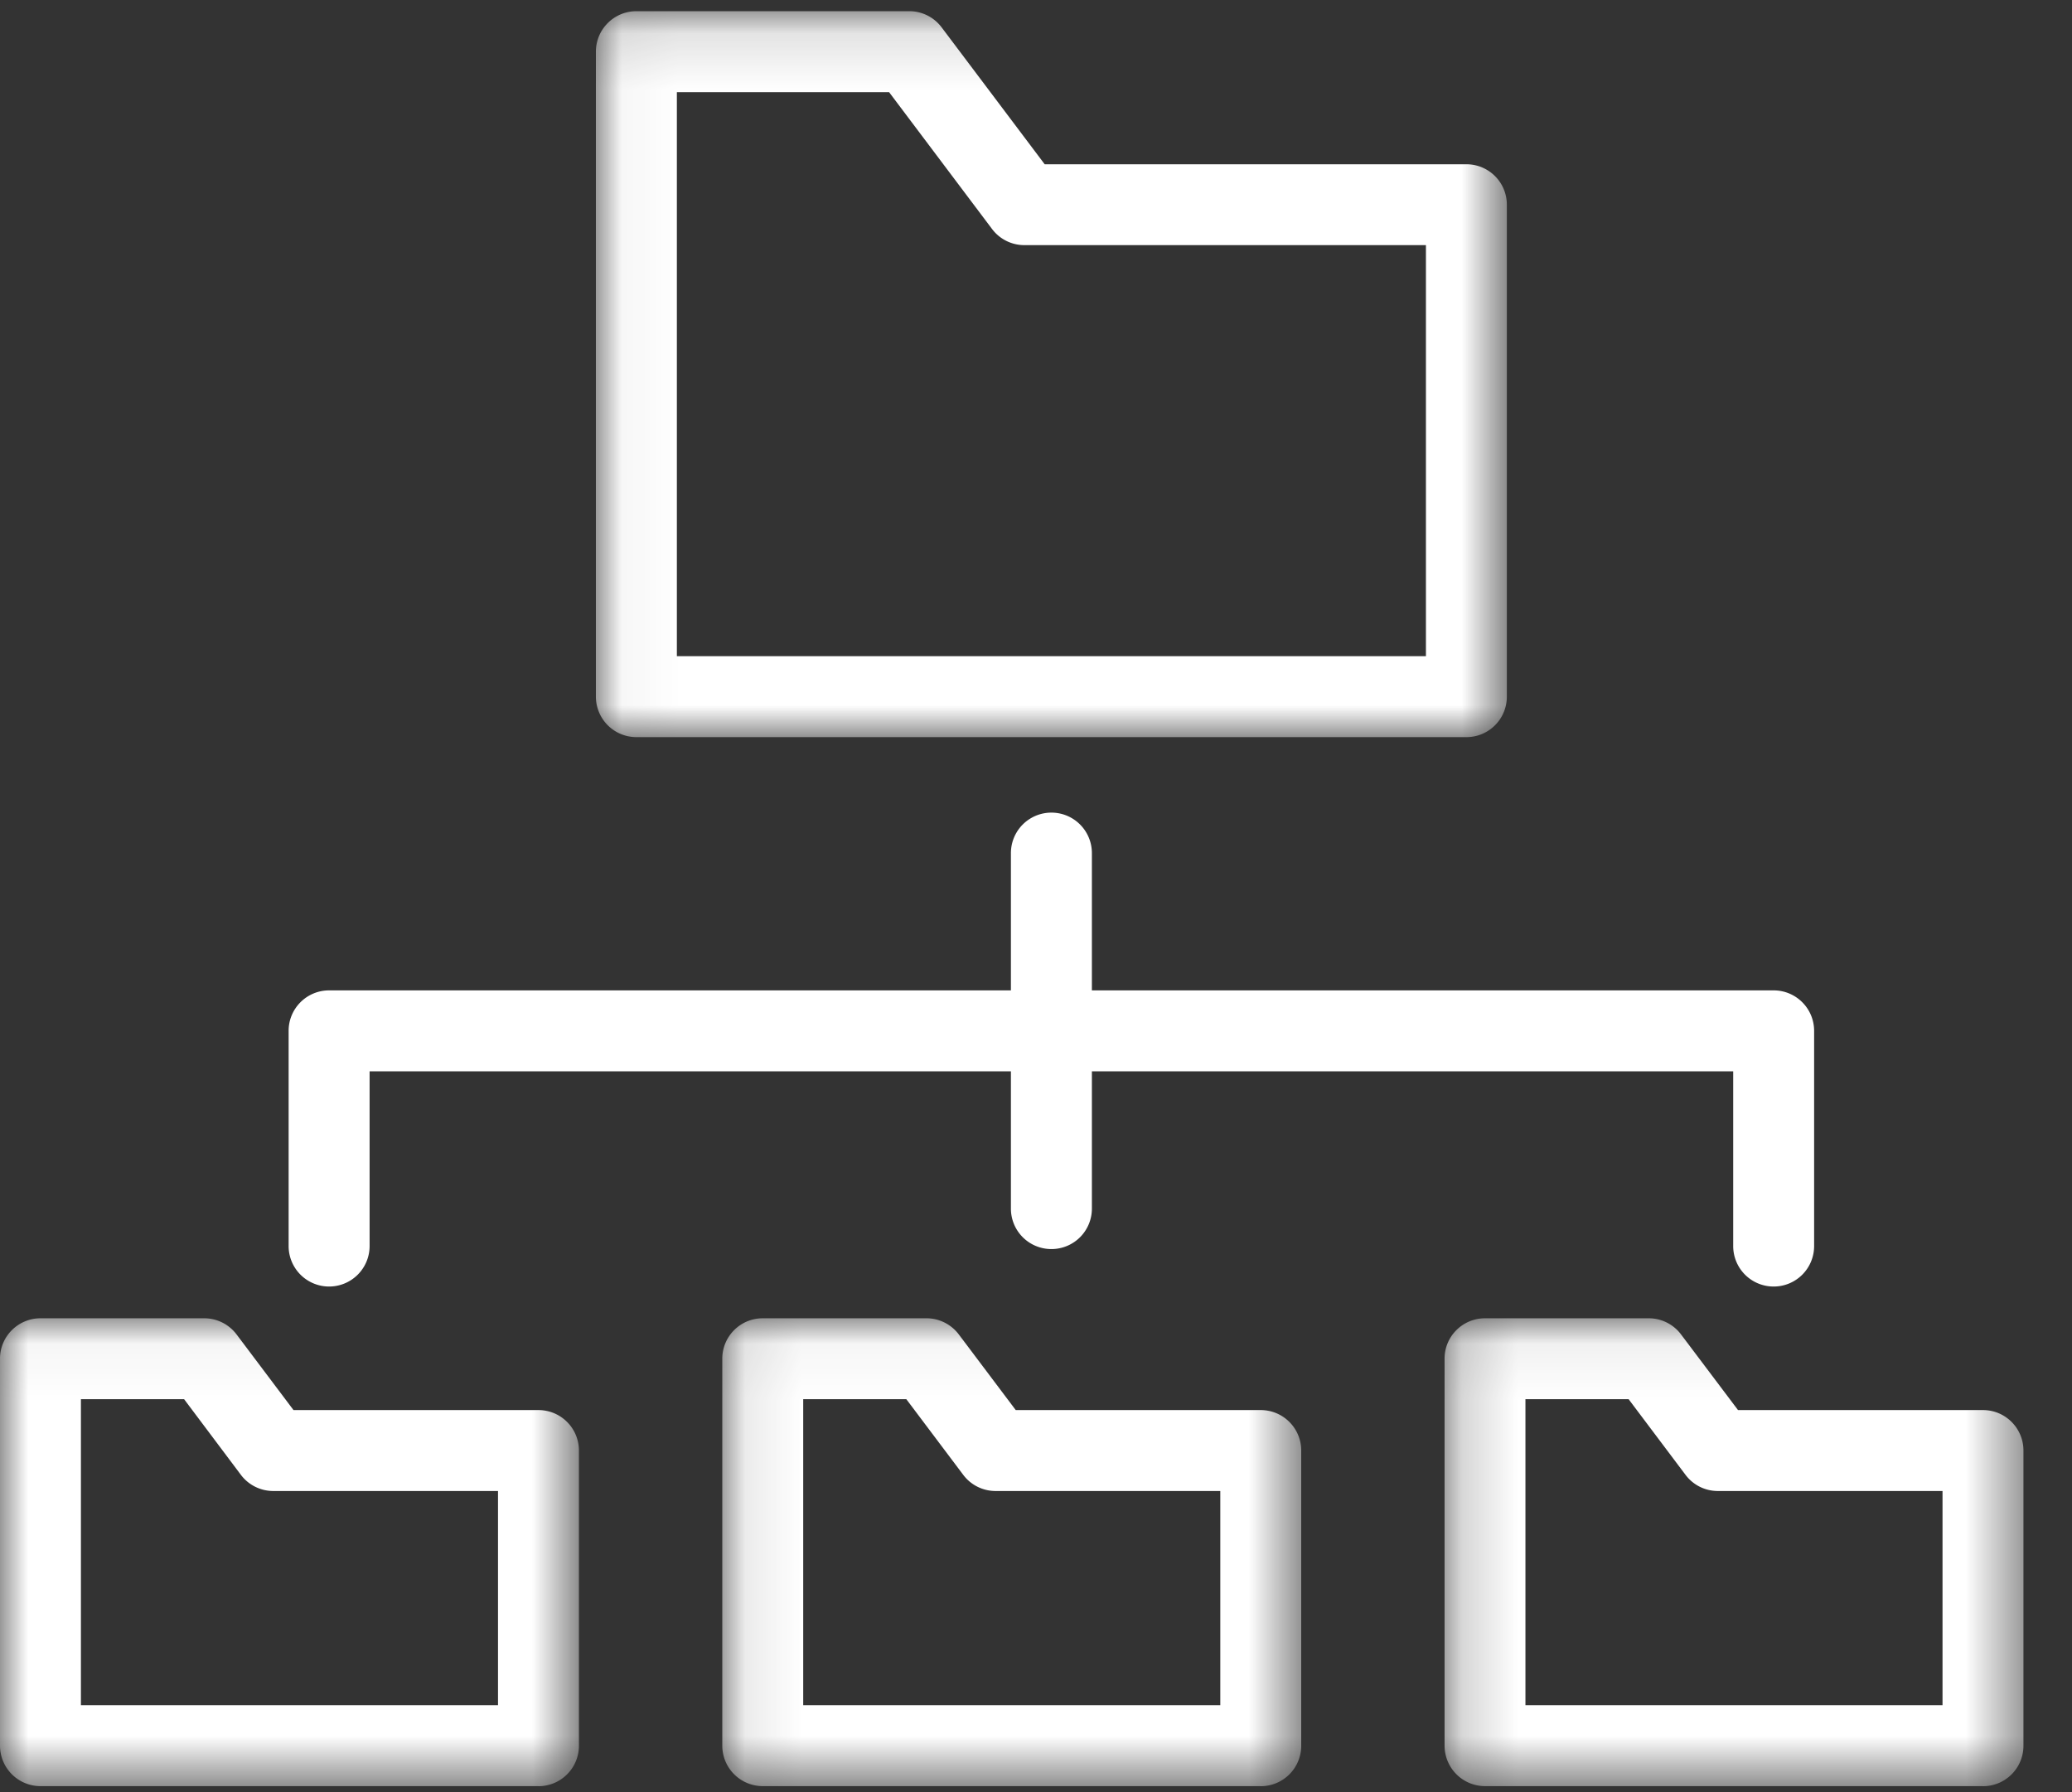 <svg width="37" height="32" viewBox="0 0 37 32" xmlns="http://www.w3.org/2000/svg" xmlns:xlink="http://www.w3.org/1999/xlink"><rect x="0" y="0" width="37" height="32" fill="#333333" stroke="none"/><defs><path id="a" d="M.041.107h16.267V13.07H.041z"/><path id="c" d="M0 .045h10.338V8.4H0z"/><path id="e" d="M.098.045h10.338V8.4H.098z"/><path id="g" d="M.195.045h10.338V8.4H.195z"/></defs><g fill="none" fill-rule="evenodd"><g transform="translate(10.6 .093)"><mask id="b" fill="#fff"><use xlink:href="#a"/></mask><path d="M1.487 11.624h13.376v-7.34h-7.17a.721.721 0 01-.577-.287L5.277 1.553h-3.79v10.07zm14.099 1.445H.764a.723.723 0 01-.723-.723V.83c0-.4.324-.723.723-.723h4.874a.72.72 0 01.577.289l1.84 2.444h7.53c.4 0 .723.323.723.722v8.784c0 .4-.323.723-.722.723z" fill="#fff" mask="url(#b)"/></g><path d="M18.775 22.303a.722.722 0 01-.723-.723v-6.347a.722.722 0 111.446 0v6.347a.722.722 0 01-.723.723" fill="#fff"/><path d="M31.672 22.972a.722.722 0 01-.722-.723v-3.12H6.6v3.12a.723.723 0 01-1.446 0v-3.842c0-.4.324-.723.723-.723h25.795c.4 0 .723.324.723.723v3.842a.722.722 0 01-.723.723" fill="#fff"/><g transform="translate(0 23.493)"><mask id="d" fill="#fff"><use xlink:href="#c"/></mask><path d="M1.445 6.955h7.448V3.13H4.88a.723.723 0 01-.578-.288L3.287 1.49H1.445v5.464zM9.615 8.4H.723A.723.723 0 010 7.677V.767C0 .37.324.046.723.046h2.924c.228 0 .441.107.578.289l1.016 1.35h4.374c.4 0 .723.324.723.723v5.27c0 .4-.323.723-.723.723z" fill="#fff" mask="url(#d)"/></g><g transform="translate(12.8 23.493)"><mask id="f" fill="#fff"><use xlink:href="#e"/></mask><path d="M1.543 6.955h7.448V3.13H4.978a.721.721 0 01-.577-.288L3.384 1.49H1.543v5.464zM9.713 8.4H.82a.723.723 0 01-.722-.723V.767C.098.37.42.046.82.046h2.925c.227 0 .44.107.577.289l1.016 1.35h4.375c.4 0 .723.324.723.723v5.27c0 .4-.323.723-.723.723z" fill="#fff" mask="url(#f)"/></g><g transform="translate(25.6 23.493)"><mask id="h" fill="#fff"><use xlink:href="#g"/></mask><path d="M1.64 6.955h7.448V3.13H5.076a.72.72 0 01-.577-.288L3.482 1.49H1.64v5.464zM9.81 8.4H.919a.723.723 0 01-.723-.723V.767C.195.37.518.046.918.046h2.924a.72.72 0 01.577.289l1.017 1.35h4.375c.399 0 .722.324.722.723v5.27c0 .4-.323.723-.722.723z" fill="#fff" mask="url(#h)"/></g></g></svg>